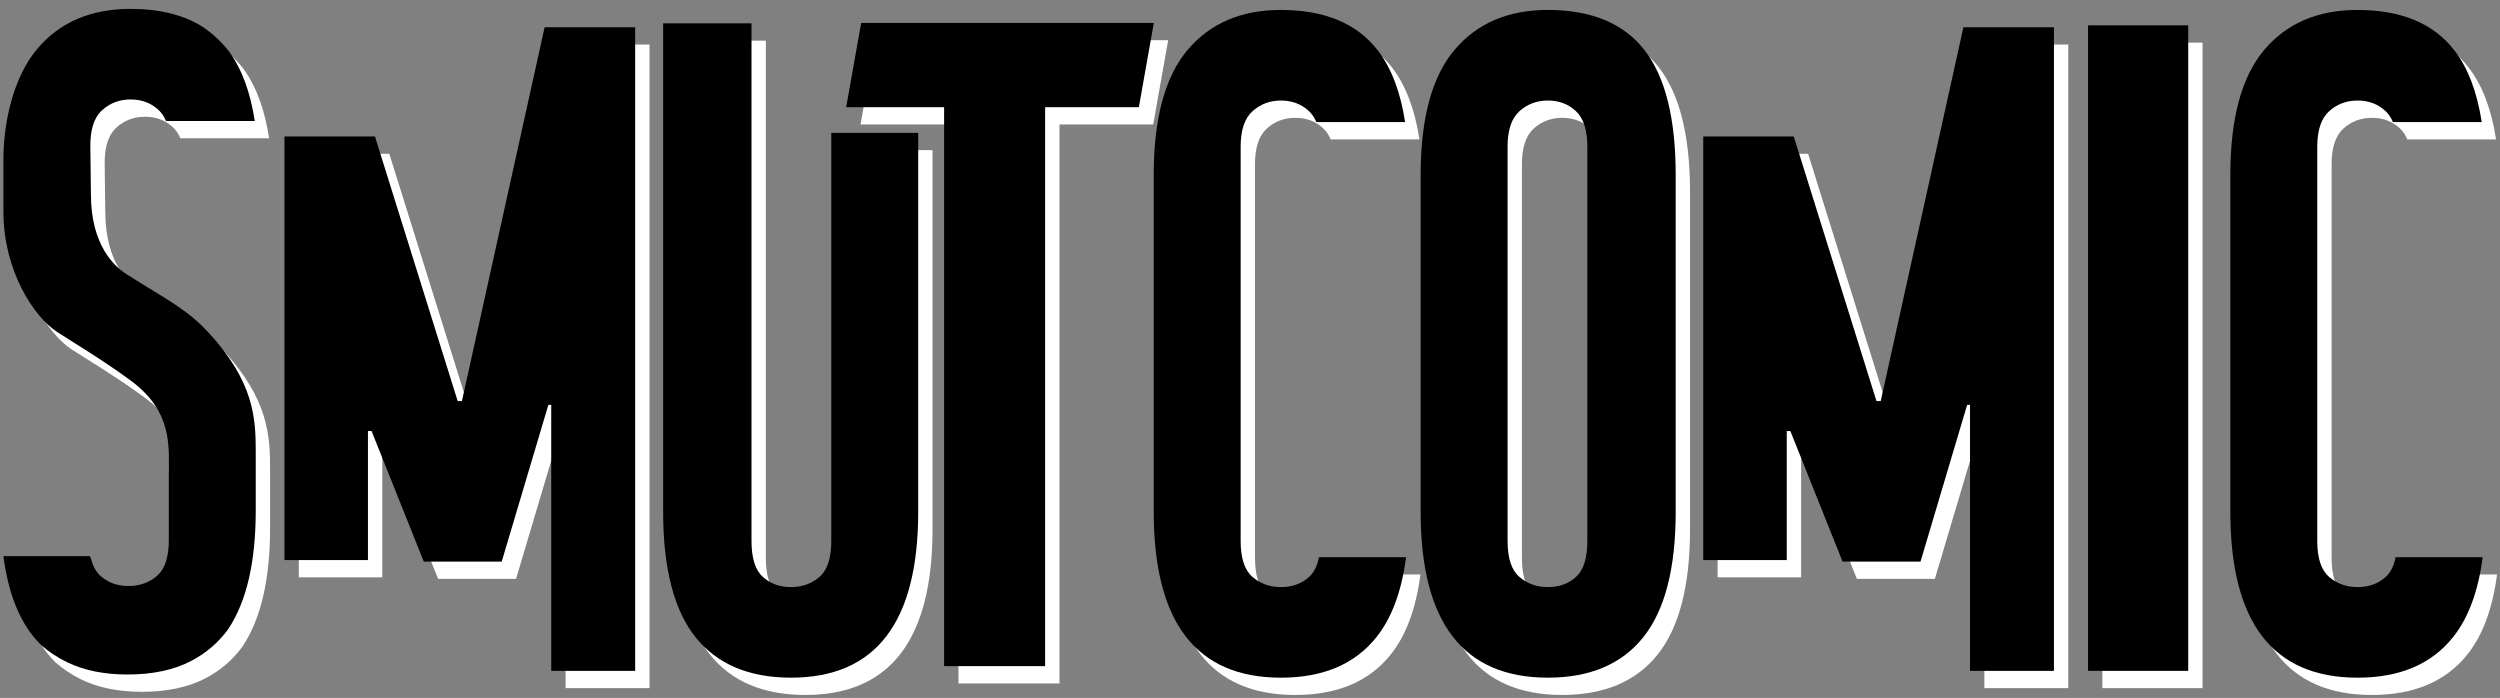 <?xml version="1.0" encoding="utf-8"?>
<!-- Generator: Adobe Illustrator 23.0.1, SVG Export Plug-In . SVG Version: 6.00 Build 0)  -->
<svg version="1.1" id="Layer_1" xmlns="http://www.w3.org/2000/svg" xmlns:xlink="http://www.w3.org/1999/xlink" x="0px" y="0px"
	 viewBox="0 0 1920 536" style="enable-background:new 0 0 1920 536;" xml:space="preserve">
<rect x="0" y="0" width="1920" height="536" fill="#808080" stroke="none"/>
<style type="text/css">
	.st0{fill:#FFFFFF;}
</style>
<g>
	<g>
		<path class="st0" d="M1297.96,406.25c0,43.46-8.28,75.58-24.83,96.34c-16.55,20.77-41.02,31.14-73.39,31.14
			c-65.11,0-97.67-42.49-97.67-127.48V147.67c0-43.46,8.64-75.44,25.93-95.97c17.29-20.52,41.2-30.79,71.73-30.79
			c33.47,0,58.21,10.27,74.21,30.79c16,20.53,24.01,52.51,24.01,95.97V406.25z M1230.09,125.88c0-12.61-2.91-21.67-8.7-27.16
			c-5.8-5.48-12.98-8.23-21.55-8.23c-8.58,0-15.88,2.75-21.93,8.23c-6.05,5.49-9.08,14.55-9.08,27.16v302.89
			c0,13.16,3.03,22.36,9.08,27.57c6.05,5.22,13.35,7.82,21.93,7.82c8.57,0,15.75-2.6,21.55-7.82c5.79-5.21,8.7-14.41,8.7-27.57
			V125.88z"/>
		<path class="st0" d="M336.48,444.58l-40.13-100.32h-2.74v99.15h-64.13V118.11h69.52l63.5,203.17h3.28l63.5-287.06h69.53v494.27
			h-64.46V324.2h-2.19l-35.83,120.38H336.48z"/>
		<path class="st0" d="M1426.11,444.58l-40.13-100.32h-2.74v99.15h-64.13V118.11h69.52l63.5,203.17h3.28l63.5-287.06h69.53v494.27
			H1524V324.2h-2.19l-35.83,120.38H1426.11z"/>
		<rect x="1614.64" y="32.74" class="st0" width="76.93" height="495.76"/>
		<polygon class="st0" points="897.16,30.88 672.39,30.88 660.89,95.61 736.1,95.61 736.1,524.89 813.68,524.89 813.68,95.61 
			885.66,95.61 		"/>
		<g>
			<path class="st0" d="M1016.4,456.34c-5.8,5.22-12.98,7.82-21.55,7.82c-8.58,0-15.88-2.6-21.93-7.82
				c-6.05-5.21-9.08-14.41-9.08-27.57V125.88c0-12.61,3.03-21.67,9.08-27.16c6.05-5.48,13.35-8.23,21.93-8.23
				c8.57,0,15.75,2.75,21.55,8.23c2.32,2.2,4.17,4.98,5.56,8.32h68.18c-3.61-23.4-10.67-41.84-21.19-55.33
				c-16-20.52-40.75-30.79-74.21-30.79c-30.54,0-54.45,10.27-71.73,30.79c-17.29,20.53-25.93,52.51-25.93,95.97v258.58
				c0,84.99,32.55,127.48,97.67,127.48c32.37,0,56.83-10.38,73.39-31.14c11.75-14.74,19.33-35.21,22.74-61.39h-66.86
				C1022.68,447.91,1020.15,452.97,1016.4,456.34z"/>
		</g>
		<g>
			<path class="st0" d="M1843.24,456.34c-5.8,5.22-12.98,7.82-21.55,7.82c-8.58,0-15.88-2.6-21.93-7.82
				c-6.05-5.21-9.08-14.41-9.08-27.57V125.88c0-12.61,3.03-21.67,9.08-27.16c6.05-5.48,13.35-8.23,21.93-8.23
				c8.57,0,15.75,2.75,21.55,8.23c2.32,2.2,4.17,4.98,5.56,8.32h68.18c-3.61-23.4-10.67-41.84-21.19-55.33
				c-16-20.52-40.75-30.79-74.21-30.79c-30.54,0-54.45,10.27-71.73,30.79c-17.29,20.53-25.93,52.51-25.93,95.97v258.58
				c0,84.99,32.55,127.48,97.67,127.48c32.37,0,56.83-10.38,73.39-31.14c11.75-14.74,19.33-35.21,22.74-61.39h-66.86
				C1849.52,447.91,1846.99,452.97,1843.24,456.34z"/>
		</g>
		<g>
			<path class="st0" d="M588.18,31.22v397.55c0,13.16,2.91,22.36,8.7,27.57c5.8,5.22,12.98,7.82,21.55,7.82
				c8.58,0,15.88-2.6,21.93-7.82c6.05-5.21,9.08-14.41,9.08-27.57V115.31h66.76v290.94c0,84.99-32.55,127.48-97.67,127.48
				c-32.37,0-56.83-10.38-73.39-31.14c-16.55-20.76-24.83-52.88-24.83-96.34V31.22H588.18z"/>
		</g>
		<g>
			<path class="st0" d="M73.24,443.18c-0.16-0.65-0.32-1.3-0.45-1.99h-0.48c0.01,0.03,0.02,0.06,0.03,0.09
				C72.62,441.93,72.92,442.56,73.24,443.18z"/>
			<path class="st0" d="M187.02,54.6c-0.7-0.99-1.41-1.96-2.15-2.9c-5.27-6.76-11.51-12.38-18.67-16.91
				C174.36,40.42,181.31,47.02,187.02,54.6z"/>
			<path class="st0" d="M31.96,61.36c0.44-0.7,0.88-1.4,1.33-2.09C32.84,59.96,32.39,60.66,31.96,61.36z"/>
			<path class="st0" d="M171.39,268.93c-16.97-18.44-31.43-24.87-63.07-45c-9.01-5.73-27.48-21.76-27.48-61.59
				c0-1.2-0.45-37.29-0.45-37.29c0-4.9,0.46-9.26,1.38-13.08c1.44-6.02,4-10.72,7.7-14.08c6.05-5.48,13.35-8.23,21.93-8.23
				c8.57,0,15.75,2.75,21.55,8.23c2.32,2.2,4.17,4.98,5.56,8.32h68.18c-3.35-21.77-9.7-39.24-19.04-52.43
				c-5.71-7.58-12.66-14.18-20.82-19.81c-14.59-9.23-33.09-13.87-55.54-13.87c-30.54,0-54.45,10.27-71.73,30.79
				c-2,2.37-3.87,4.9-5.64,7.57c-0.45,0.69-0.89,1.39-1.33,2.09c-12.64,20.39-18.96,49.15-18.96,75.24v39.84
				c0,45.92,23.6,81.06,41.2,92.58c10.91,7.13,34.81,21.31,56.43,37.25c32.83,24.2,29.4,50.81,29.4,74.32c0,11.71,0,48.18,0,48.18
				c0,5.41-0.52,10.14-1.54,14.22c-1.47,5.83-3.97,10.29-7.53,13.35c-6.05,5.22-13.35,7.82-21.93,7.82c-8.57,0-15.75-2.6-21.55-7.82
				c-3.37-3.03-12.82-7.43-14.23-13.16c-0.31-0.62-0.61-1.25-0.9-1.9c-0.01-0.03-0.02-0.06-0.03-0.09H13.64
				c3.41,26.18,10.99,46.66,22.74,61.39c1.97,2.47,4.06,4.79,6.26,6.97c5.95,5.21,12.64,9.65,20.13,13.25
				c12.89,6.21,28.28,9.32,46.15,9.32c19.44,0,35.81-3.51,49.11-10.5c11.37-5.98,20.78-14.09,28.23-24.32
				c14.11-21.15,21.17-51.5,21.17-91.06v-45.58C207.43,334.4,205.99,306.54,171.39,268.93z"/>
		</g>
	</g>
	<g>
		<path d="M1286.94,392.97c0,43.46-8.28,75.58-24.83,96.34c-16.55,20.77-41.02,31.14-73.39,31.14c-65.11,0-97.67-42.49-97.67-127.48
			V134.39c0-43.46,8.64-75.44,25.93-95.97c17.29-20.52,41.2-30.79,71.73-30.79c33.47,0,58.21,10.27,74.21,30.79
			c16,20.53,24.01,52.51,24.01,95.97V392.97z M1219.08,112.6c0-12.61-2.91-21.67-8.7-27.16c-5.8-5.48-12.98-8.23-21.55-8.23
			c-8.58,0-15.88,2.75-21.93,8.23c-6.05,5.49-9.08,14.55-9.08,27.16V415.5c0,13.16,3.03,22.36,9.08,27.57
			c6.05,5.22,13.35,7.82,21.93,7.82c8.57,0,15.75-2.6,21.55-7.82c5.79-5.21,8.7-14.41,8.7-27.57V112.6z"/>
		<path d="M325.46,431.31l-40.13-100.32h-2.74v99.15h-64.13V104.83h69.52L351.49,308h3.28l63.5-287.06h69.53v494.27h-64.46V310.92
			h-2.19l-35.83,120.38H325.46z"/>
		<path d="M1415.1,431.31l-40.13-100.32h-2.74v99.15h-64.13V104.83h69.52l63.5,203.17h3.28l63.5-287.06h69.53v494.27h-64.46V310.92
			h-2.19l-35.83,120.38H1415.1z"/>
		<rect x="1603.62" y="19.46" width="76.93" height="495.76"/>
		<polygon points="886.14,17.6 661.37,17.6 649.87,82.33 725.08,82.33 725.08,511.61 802.66,511.61 802.66,82.33 874.64,82.33 		"/>
		<g>
			<path d="M1005.38,443.07c-5.8,5.22-12.98,7.82-21.55,7.82c-8.58,0-15.88-2.6-21.93-7.82c-6.05-5.21-9.08-14.41-9.08-27.57V112.6
				c0-12.61,3.03-21.67,9.08-27.16c6.05-5.48,13.35-8.23,21.93-8.23c8.57,0,15.75,2.75,21.55,8.23c2.32,2.2,4.17,4.98,5.56,8.32
				h68.18c-3.61-23.4-10.67-41.84-21.19-55.33c-16-20.52-40.75-30.79-74.21-30.79c-30.54,0-54.45,10.27-71.73,30.79
				c-17.29,20.53-25.93,52.51-25.93,95.97v258.58c0,84.99,32.55,127.48,97.67,127.48c32.37,0,56.83-10.38,73.39-31.14
				c11.75-14.74,19.33-35.21,22.74-61.39h-66.86C1011.66,434.63,1009.13,439.69,1005.38,443.07z"/>
		</g>
		<g>
			<path d="M1832.22,443.07c-5.8,5.22-12.98,7.82-21.55,7.82c-8.58,0-15.88-2.6-21.93-7.82c-6.05-5.21-9.08-14.41-9.08-27.57V112.6
				c0-12.61,3.03-21.67,9.08-27.16c6.05-5.48,13.35-8.23,21.93-8.23c8.57,0,15.75,2.75,21.55,8.23c2.32,2.2,4.17,4.98,5.56,8.32
				h68.18c-3.61-23.4-10.67-41.84-21.19-55.33c-16-20.52-40.75-30.79-74.21-30.79c-30.54,0-54.45,10.27-71.73,30.79
				c-17.29,20.53-25.93,52.51-25.93,95.97v258.58c0,84.99,32.55,127.48,97.67,127.48c32.37,0,56.83-10.38,73.39-31.14
				c11.75-14.74,19.33-35.21,22.74-61.39h-66.86C1838.51,434.63,1835.97,439.69,1832.22,443.07z"/>
		</g>
		<g>
			<path d="M577.16,17.94V415.5c0,13.16,2.91,22.36,8.7,27.57c5.8,5.22,12.98,7.82,21.55,7.82c8.58,0,15.88-2.6,21.93-7.82
				c6.05-5.21,9.08-14.41,9.08-27.57V102.03h66.76v290.94c0,84.99-32.55,127.48-97.67,127.48c-32.37,0-56.83-10.38-73.39-31.14
				c-16.55-20.76-24.83-52.88-24.83-96.34V17.94H577.16z"/>
		</g>
		<g>
			<path d="M69.28,429.9c-0.16-0.65-0.32-1.3-0.45-1.99h-0.48c0.01,0.03,0.02,0.06,0.03,0.09C68.67,428.66,68.97,429.28,69.28,429.9
				z"/>
			<path d="M176,41.33c-0.7-0.99-1.41-1.96-2.15-2.9c-5.27-6.76-11.51-12.38-18.67-16.91C163.34,27.15,170.29,33.74,176,41.33z"/>
			<path d="M20.94,48.09c0.44-0.7,0.88-1.4,1.33-2.09C21.82,46.68,21.38,47.38,20.94,48.09z"/>
			<path d="M160.37,255.65c-16.97-18.44-31.43-24.87-63.07-45c-9.01-5.73-27.48-21.76-27.48-61.59c0-1.2-0.45-37.29-0.45-37.29
				c0-4.9,0.46-9.26,1.38-13.08c1.44-6.02,4-10.72,7.7-14.08c6.05-5.48,13.35-8.23,21.93-8.23c8.57,0,15.75,2.75,21.55,8.23
				c2.32,2.2,4.17,4.98,5.56,8.32h68.18c-3.35-21.77-9.7-39.24-19.04-52.43c-5.71-7.58-12.66-14.18-20.82-19.81
				c-14.59-9.23-33.09-13.87-55.54-13.87c-30.54,0-54.45,10.27-71.73,30.79c-2,2.37-3.87,4.9-5.64,7.57
				c-0.45,0.69-0.89,1.39-1.33,2.09C8.94,67.65,2.62,96.41,2.62,122.5v39.84c0,45.92,23.6,81.06,41.2,92.58
				c10.91,7.13,34.81,21.31,56.43,37.25c32.83,24.2,29.4,50.81,29.4,74.32c0,11.71,0,48.18,0,48.18c0,5.41-0.52,10.14-1.54,14.22
				c-1.47,5.83-3.97,10.29-7.53,13.35c-6.05,5.22-13.35,7.82-21.93,7.82c-8.57,0-15.75-2.6-21.55-7.82
				c-3.37-3.03-5.75-7.43-7.16-13.16c-0.31-0.62-0.61-1.25-0.9-1.9c-0.01-0.03-0.02-0.06-0.03-0.09H2.62
				c3.41,26.18,10.99,46.66,22.74,61.39c1.97,2.47,4.06,4.79,6.26,6.97c5.95,5.21,12.64,9.65,20.13,13.25
				c12.89,6.21,28.28,9.32,46.15,9.32c19.44,0,35.81-3.51,49.11-10.5c11.37-5.98,20.78-14.09,28.23-24.32
				c14.11-21.15,21.17-51.5,21.17-91.06v-45.58C196.41,321.12,194.97,293.26,160.37,255.65z"/>
		</g>
	</g>
</g>
</svg>
